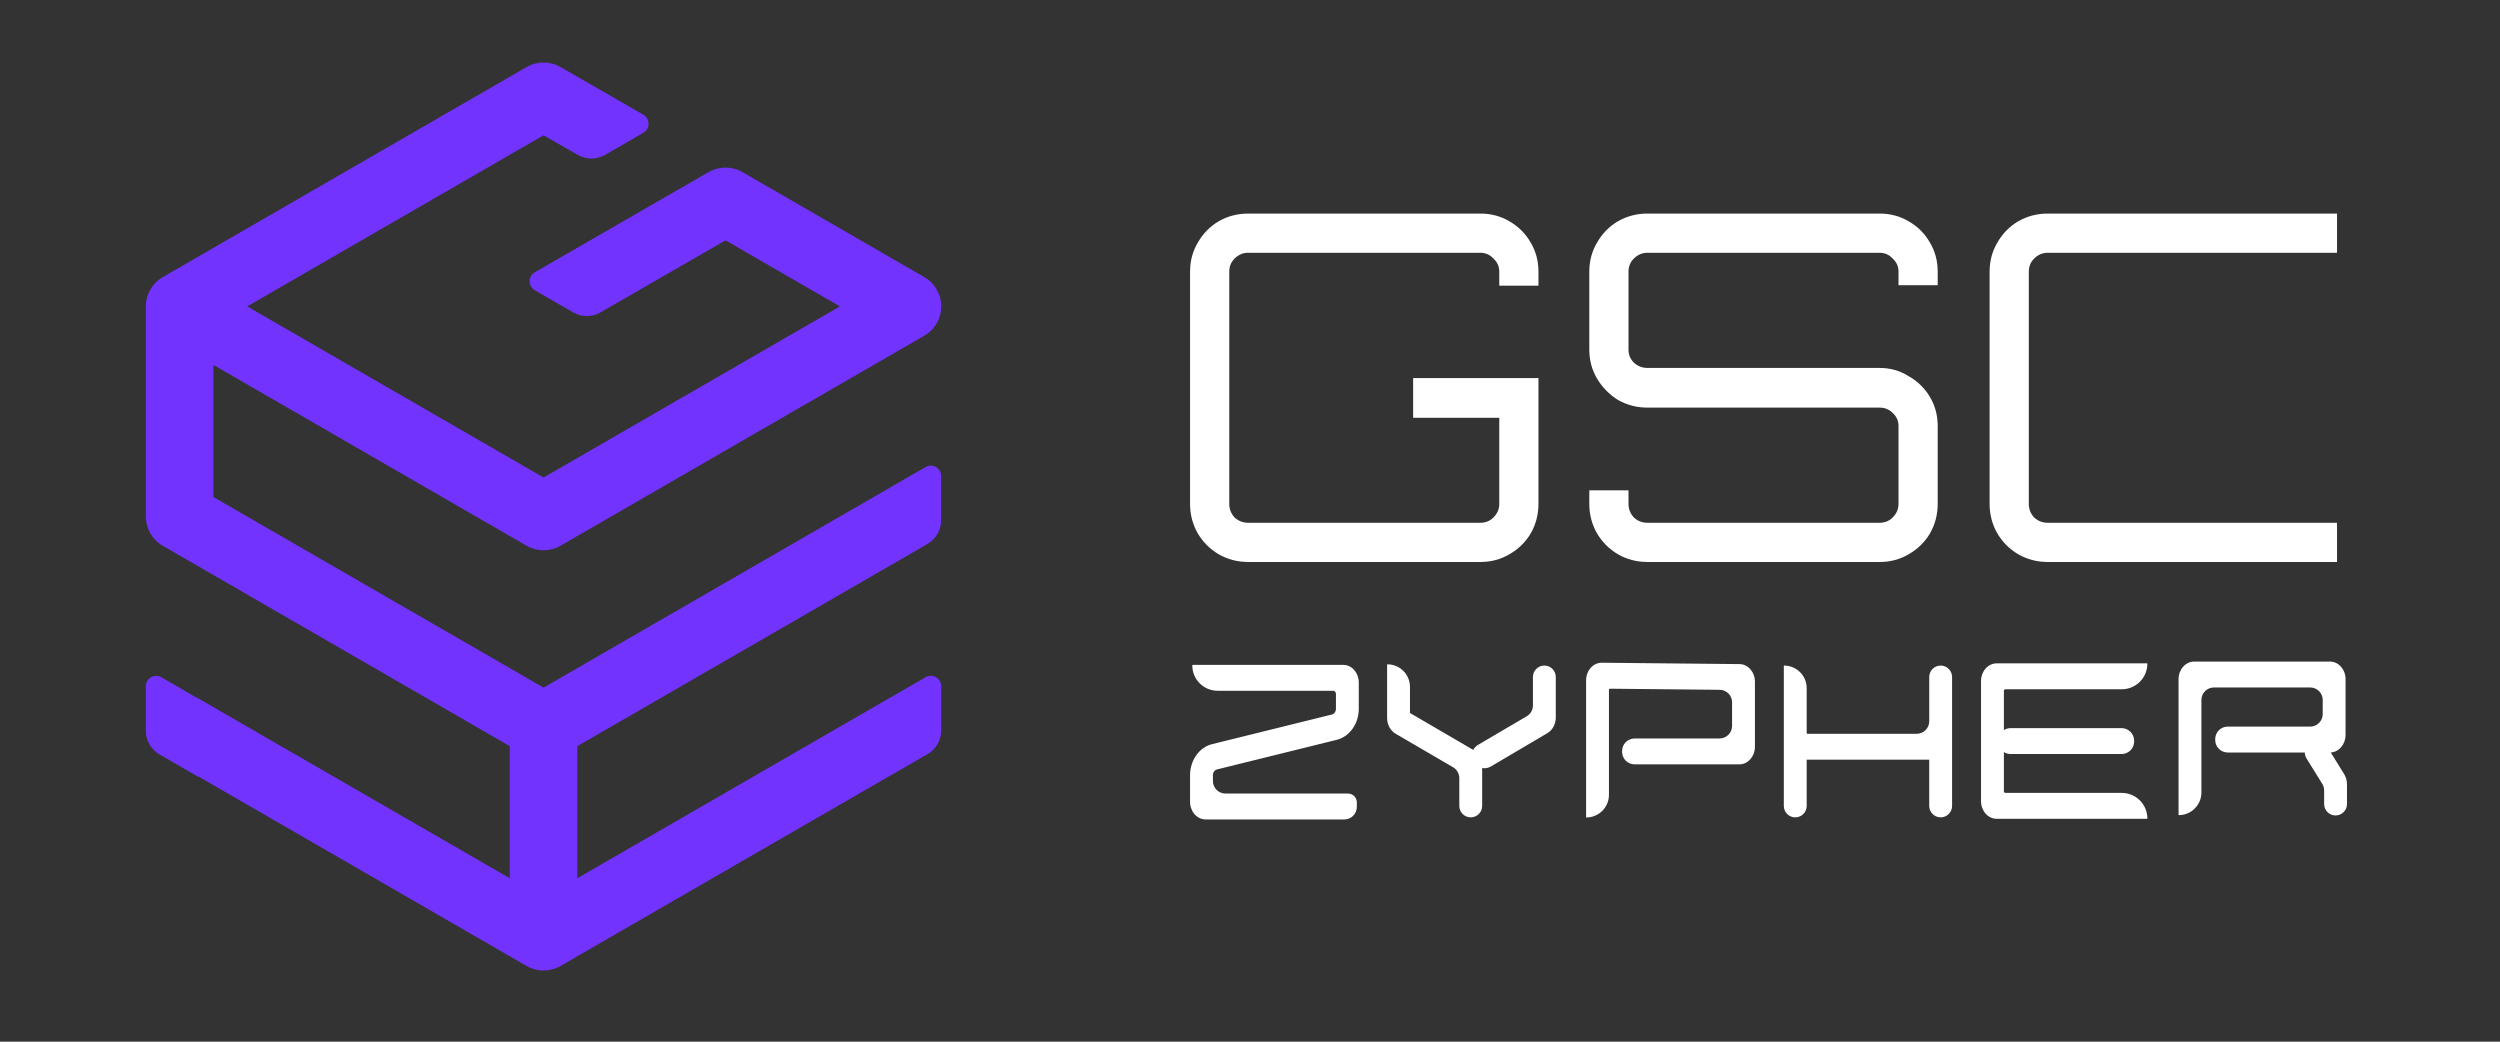 <svg width="240" height="100" viewBox="0 0 240 100" fill="none" xmlns="http://www.w3.org/2000/svg">
<rect x="0" y="0" width="240" height="100" fill="#333333" stroke="none"/>
<mask id="mask0_1_118" style="mask-type:alpha" maskUnits="userSpaceOnUse" x="0" y="0" width="240" height="100">
<rect width="240" height="100" fill="#D9D9D9"/>
</mask>
<g mask="url(#mask0_1_118)">
<path fill-rule="evenodd" clip-rule="evenodd" d="M88.74 52.393C88.763 52.38 88.784 52.365 88.804 52.349L89.039 52.213C89.85 51.745 90.35 50.88 90.35 49.943L90.35 45.702C90.35 44.932 89.517 44.451 88.85 44.836L85.462 46.792C85.441 46.804 85.421 46.818 85.402 46.833L52.18 66.013L20.484 47.714V35.029L50.559 52.393C51.562 52.972 52.798 52.972 53.801 52.393L88.74 32.221C89.743 31.642 90.361 30.572 90.361 29.414C90.361 28.255 89.743 27.185 88.74 26.606L71.27 16.52C70.267 15.941 69.031 15.941 68.028 16.52L51.348 26.135C50.68 26.52 50.68 27.482 51.347 27.867L55.021 29.989C55.832 30.456 56.83 30.457 57.64 29.99L69.649 23.071L80.634 29.414L52.18 45.842L23.726 29.414L52.181 12.985L55.471 14.873C56.281 15.337 57.277 15.336 58.085 14.869L61.761 12.747C62.429 12.362 62.428 11.399 61.76 11.014L53.801 6.434C52.798 5.855 51.562 5.855 50.559 6.434L15.621 26.606C14.618 27.185 14 28.255 14 29.414V49.585C14 50.744 14.618 51.814 15.621 52.393L48.938 71.629V84.313L18.863 66.949C18.82 66.924 18.774 66.906 18.728 66.895L15.503 65.02C14.836 64.633 14 65.114 14 65.885L14 70.156C14 71.093 14.5 71.958 15.311 72.426L18.92 74.51C18.976 74.542 19.036 74.563 19.097 74.572L50.559 92.736C51.562 93.315 52.798 93.315 53.801 92.736L85.899 74.204C85.918 74.197 85.936 74.188 85.954 74.178C85.956 74.177 85.959 74.175 85.962 74.174L89.046 72.393C89.857 71.925 90.357 71.059 90.357 70.123L90.357 65.882C90.357 65.112 89.524 64.631 88.857 65.016L85.564 66.917C85.542 66.926 85.519 66.937 85.498 66.949L55.422 84.313V71.629L88.74 52.393Z" fill="#7333FF"/>
<path fill-rule="evenodd" clip-rule="evenodd" d="M212.537 65.997C211.873 65.997 211.335 66.536 211.335 67.2L211.335 72.126L211.335 76.08C211.335 77.281 210.361 78.254 209.16 78.254C209.149 78.254 209.141 78.246 209.141 78.236L209.141 65.206C209.141 64.27 209.811 63.511 210.637 63.511H223.679C224.505 63.511 225.174 64.27 225.174 65.206V70.545C225.174 71.454 224.544 72.195 223.752 72.239L225.038 74.313C225.215 74.598 225.31 74.939 225.31 75.287V77.187C225.31 77.793 224.819 78.284 224.213 78.284C223.608 78.284 223.117 77.793 223.117 77.187V75.88C223.117 75.656 223.054 75.437 222.936 75.246L221.429 72.817C221.318 72.638 221.263 72.439 221.258 72.24H213.863C213.199 72.24 212.66 71.702 212.66 71.038V70.957C212.66 70.293 213.199 69.754 213.863 69.754H221.778C222.442 69.754 222.981 69.216 222.981 68.552V67.2C222.981 66.536 222.442 65.997 221.778 65.997H212.537ZM152.266 65.317C152.266 64.375 152.944 63.614 153.775 63.622L166.991 63.753C167.811 63.761 168.473 64.517 168.473 65.448V71.684C168.473 72.62 167.803 73.379 166.978 73.379H156.924C156.26 73.379 155.721 72.84 155.721 72.176V72.096C155.721 71.431 156.26 70.893 156.924 70.893L165.077 70.893C165.741 70.893 166.28 70.354 166.28 69.69V67.423C166.28 66.763 165.748 66.227 165.089 66.22L154.546 66.116C154.498 66.115 154.46 66.154 154.46 66.201V76.3C154.46 77.503 153.484 78.478 152.281 78.478C152.273 78.478 152.266 78.471 152.266 78.463V65.317ZM133.163 68.928L133.163 63.81C133.163 63.791 133.179 63.776 133.198 63.776C134.39 63.776 135.357 64.743 135.357 65.935L135.357 68.403C135.357 68.429 135.371 68.454 135.393 68.467L141.434 71.992C141.535 71.796 141.69 71.627 141.892 71.508L146.568 68.76C146.935 68.544 147.161 68.149 147.161 67.723V64.991C147.161 64.385 147.652 63.894 148.258 63.894C148.864 63.894 149.355 64.385 149.355 64.991V68.88C149.355 69.499 149.057 70.069 148.578 70.366L143.115 73.587C142.854 73.74 142.561 73.784 142.287 73.733V77.37C142.287 77.975 141.796 78.466 141.19 78.466C140.584 78.466 140.093 77.975 140.093 77.37V74.696C140.093 74.269 139.866 73.873 139.497 73.657L133.974 70.435C133.476 70.144 133.163 69.563 133.163 68.928ZM128.25 66.601C128.25 66.442 128.121 66.314 127.963 66.314L116.895 66.314C115.55 66.314 114.46 65.224 114.46 63.879C114.46 63.851 114.483 63.828 114.512 63.828L128.952 63.828C129.794 63.828 130.443 64.604 130.443 65.523L130.443 68.043C130.443 69.478 129.562 70.718 128.325 71.024L116.832 73.866C116.603 73.922 116.44 74.152 116.44 74.418V74.978C116.44 75.642 116.978 76.181 117.642 76.181H129.407C129.876 76.181 130.255 76.561 130.255 77.029V77.464C130.255 78.129 129.717 78.667 129.052 78.667H115.742C114.916 78.667 114.246 77.908 114.246 76.972V74.418C114.246 72.983 115.128 71.742 116.364 71.437L127.858 68.595C128.087 68.539 128.25 68.309 128.25 68.043L128.25 66.601ZM171.247 63.921V70.759V71.235V77.37C171.247 77.976 171.739 78.467 172.344 78.467C172.95 78.467 173.441 77.976 173.441 77.37V72.93H185.206V77.369C185.206 77.975 185.697 78.466 186.303 78.466C186.909 78.466 187.4 77.975 187.4 77.369V71.287L187.4 71.271C187.4 71.259 187.4 71.247 187.4 71.235V64.991C187.4 64.385 186.909 63.894 186.304 63.894C185.698 63.894 185.207 64.385 185.207 64.991V69.241C185.207 69.905 184.668 70.444 184.004 70.444H173.521C173.477 70.444 173.441 70.408 173.441 70.364V66.061C173.441 64.864 172.471 63.894 171.274 63.894C171.259 63.894 171.247 63.906 171.247 63.921ZM190.179 65.378C190.179 64.442 190.849 63.683 191.675 63.683H206.12C206.135 63.683 206.147 63.696 206.147 63.711C206.147 65.069 205.047 66.169 203.689 66.169H192.524C192.441 66.169 192.373 66.237 192.373 66.321V70.088C192.559 69.969 192.781 69.901 193.018 69.901L203.673 69.901C204.337 69.901 204.876 70.439 204.876 71.104V71.184C204.876 71.848 204.337 72.387 203.673 72.387L193.018 72.387C192.781 72.387 192.559 72.318 192.373 72.2V75.963C192.373 76.049 192.442 76.118 192.528 76.118H203.689C205.047 76.118 206.147 77.219 206.147 78.576C206.147 78.592 206.135 78.604 206.119 78.604H191.675C190.849 78.604 190.179 77.846 190.179 76.909V65.378Z" fill="white"/>
<path d="M119.82 53.95C118.798 53.95 117.854 53.702 116.987 53.206C116.151 52.711 115.485 52.045 114.989 51.209C114.494 50.342 114.246 49.397 114.246 48.375V26.078C114.246 25.056 114.494 24.127 114.989 23.291C115.485 22.424 116.151 21.742 116.987 21.247C117.854 20.751 118.798 20.503 119.82 20.503H142.118C143.14 20.503 144.069 20.751 144.905 21.247C145.772 21.742 146.453 22.424 146.949 23.291C147.444 24.127 147.692 25.056 147.692 26.078V27.425H143.93V26.078C143.93 25.582 143.744 25.164 143.372 24.823C143.031 24.452 142.613 24.266 142.118 24.266H119.82C119.325 24.266 118.891 24.452 118.52 24.823C118.179 25.164 118.009 25.582 118.009 26.078V48.375C118.009 48.871 118.179 49.304 118.52 49.676C118.891 50.017 119.325 50.187 119.82 50.187H142.118C142.613 50.187 143.031 50.017 143.372 49.676C143.744 49.304 143.93 48.871 143.93 48.375V40.106H135.661V36.297H147.692V48.375C147.692 49.397 147.444 50.342 146.949 51.209C146.453 52.045 145.772 52.711 144.905 53.206C144.069 53.702 143.14 53.95 142.118 53.95H119.82Z" fill="white"/>
<path d="M158.148 53.95C157.126 53.95 156.181 53.702 155.314 53.206C154.478 52.711 153.812 52.045 153.317 51.209C152.821 50.342 152.573 49.397 152.573 48.375V47.075H156.336V48.375C156.336 48.871 156.506 49.304 156.847 49.676C157.219 50.017 157.652 50.187 158.148 50.187H180.445C180.941 50.187 181.359 50.017 181.699 49.676C182.071 49.304 182.257 48.871 182.257 48.375V40.896C182.257 40.401 182.071 39.983 181.699 39.642C181.359 39.301 180.941 39.131 180.445 39.131H158.148C157.126 39.131 156.181 38.883 155.314 38.388C154.478 37.861 153.812 37.18 153.317 36.344C152.821 35.508 152.573 34.579 152.573 33.557V26.078C152.573 25.056 152.821 24.127 153.317 23.291C153.812 22.424 154.478 21.742 155.314 21.247C156.181 20.751 157.126 20.503 158.148 20.503H180.445C181.467 20.503 182.396 20.751 183.232 21.247C184.099 21.742 184.781 22.424 185.276 23.291C185.772 24.127 186.019 25.056 186.019 26.078V27.378H182.257V26.078C182.257 25.582 182.071 25.164 181.699 24.823C181.359 24.452 180.941 24.266 180.445 24.266H158.148C157.652 24.266 157.219 24.452 156.847 24.823C156.506 25.164 156.336 25.582 156.336 26.078V33.557C156.336 34.052 156.506 34.47 156.847 34.811C157.219 35.152 157.652 35.322 158.148 35.322H180.445C181.467 35.322 182.396 35.585 183.232 36.112C184.099 36.607 184.781 37.273 185.276 38.109C185.772 38.945 186.019 39.874 186.019 40.896V48.375C186.019 49.397 185.772 50.342 185.276 51.209C184.781 52.045 184.099 52.711 183.232 53.206C182.396 53.702 181.467 53.95 180.445 53.95H158.148Z" fill="white"/>
<path d="M196.577 53.95C195.555 53.95 194.61 53.702 193.743 53.206C192.907 52.711 192.241 52.045 191.746 51.209C191.25 50.342 191.002 49.397 191.002 48.375V26.078C191.002 25.056 191.25 24.127 191.746 23.291C192.241 22.424 192.907 21.742 193.743 21.247C194.61 20.751 195.555 20.503 196.577 20.503H224.355V24.266H196.577C196.081 24.266 195.648 24.452 195.276 24.823C194.935 25.164 194.765 25.582 194.765 26.078V48.375C194.765 48.871 194.935 49.304 195.276 49.676C195.648 50.017 196.081 50.187 196.577 50.187H224.355V53.95H196.577Z" fill="white"/>
</g>
</svg>
